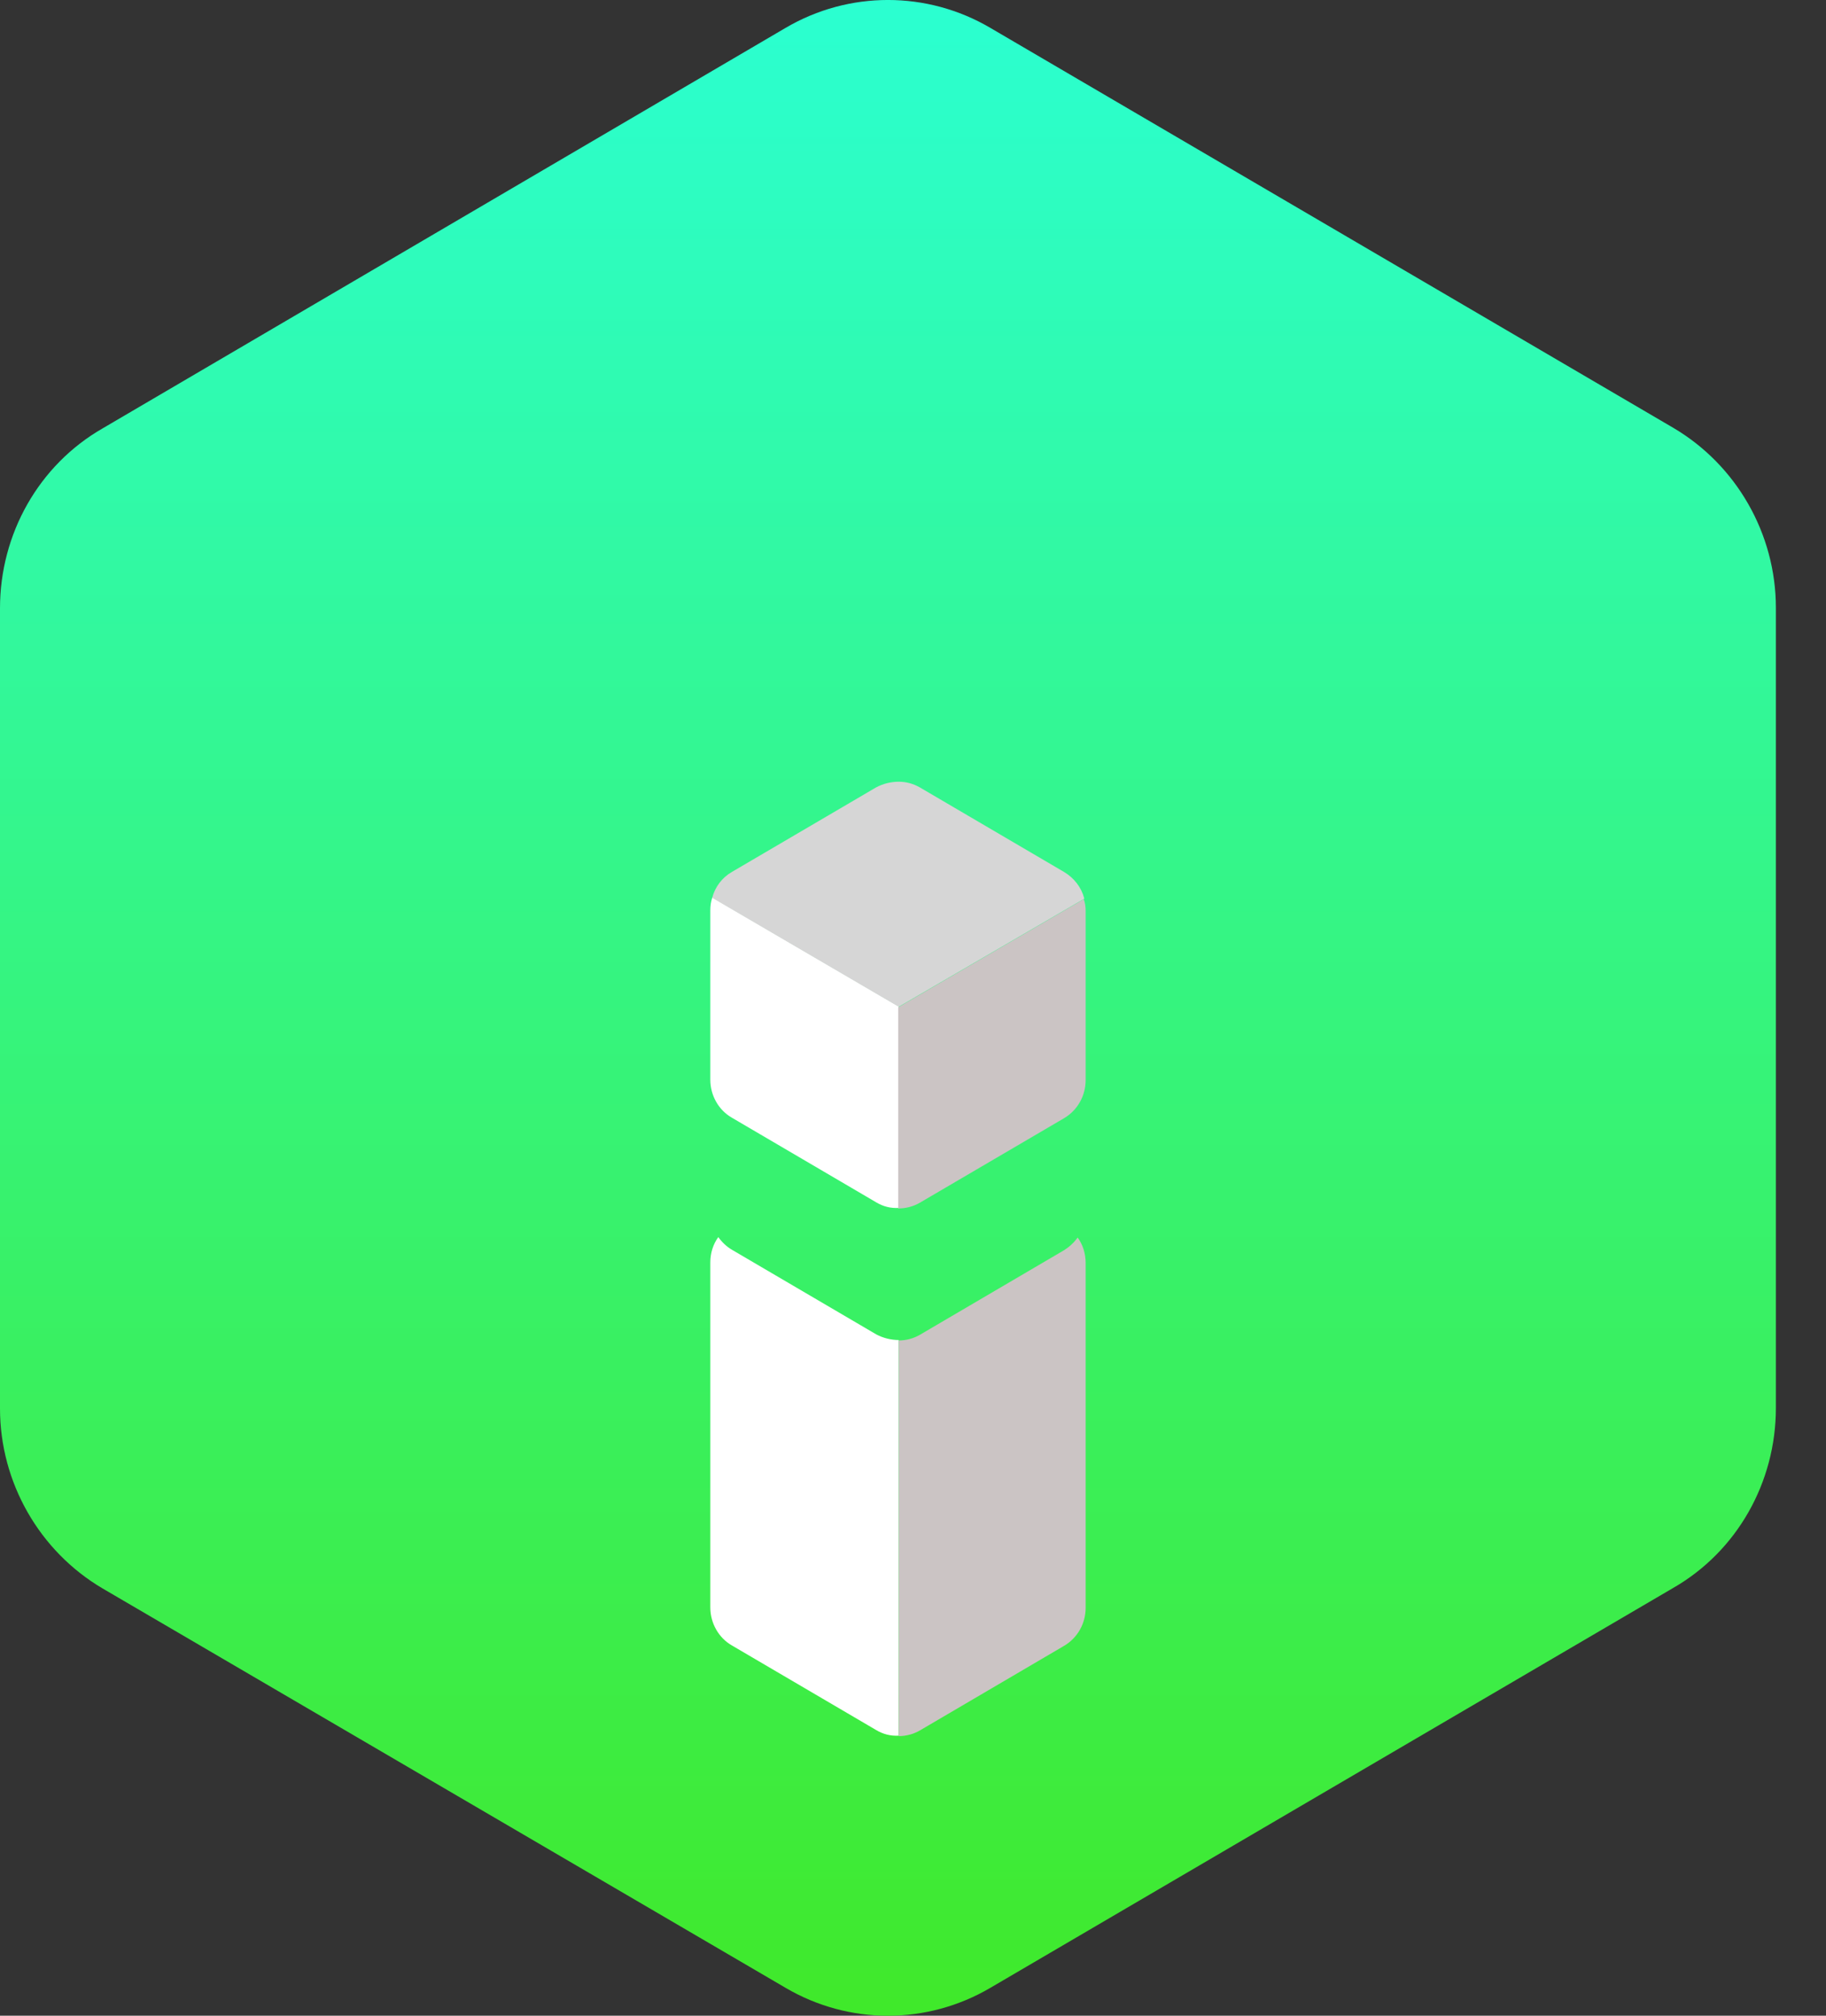 <svg width="29" height="32" viewBox="0 0 29 32" fill="none" xmlns="http://www.w3.org/2000/svg">
<rect x="0" y="0" width="29" height="32" fill="#333333" stroke="none"/>
<path fill-rule="evenodd" clip-rule="evenodd" d="M12.476 0.443C13.481 -0.148 14.724 -0.148 15.729 0.443L26.573 6.791C27.578 7.382 28.204 8.475 28.204 9.648V22.352C28.204 23.534 27.587 24.627 26.573 25.209L15.729 31.557C14.724 32.148 13.481 32.148 12.476 31.557L1.631 25.218C0.626 24.627 0 23.534 0 22.361V9.656C0 8.475 0.617 7.382 1.631 6.8L12.476 0.443Z" fill="url(#paint0_linear_2435_14686)"/>
<path d="M11.311 14.253C11.289 14.32 11.281 14.387 11.281 14.454V17.14C11.281 17.393 11.415 17.625 11.624 17.744L13.915 19.087C14.027 19.154 14.146 19.184 14.273 19.176V15.976L11.311 14.245V14.253Z" fill="white"/>
<path d="M11.624 19.84C11.535 19.788 11.46 19.713 11.408 19.639C11.326 19.751 11.281 19.893 11.281 20.042V25.517C11.281 25.771 11.415 26.002 11.624 26.122L13.915 27.465C14.027 27.532 14.146 27.561 14.273 27.554V21.273C14.153 21.273 14.027 21.243 13.915 21.183L11.624 19.84Z" fill="white"/>
<path d="M14.273 19.184C14.385 19.184 14.504 19.154 14.608 19.094L16.899 17.752C17.115 17.625 17.242 17.393 17.242 17.147V14.462C17.242 14.395 17.234 14.335 17.212 14.275L14.265 15.991V19.191L14.273 19.184Z" fill="#CBC4C4"/>
<path d="M14.608 27.472L16.898 26.129C17.115 26.002 17.242 25.771 17.242 25.525V20.049C17.242 19.9 17.197 19.758 17.115 19.646C17.055 19.729 16.981 19.796 16.898 19.848L14.608 21.191C14.504 21.25 14.392 21.28 14.273 21.28V27.561C14.384 27.561 14.504 27.532 14.608 27.472Z" fill="#CBC4C4"/>
<path d="M17.219 14.26C17.174 14.089 17.062 13.94 16.898 13.842L14.608 12.5C14.503 12.44 14.391 12.41 14.272 12.41C14.153 12.41 14.026 12.44 13.914 12.5L11.624 13.842C11.467 13.932 11.356 14.081 11.311 14.253L14.273 15.983L17.219 14.268V14.26Z" fill="#D6D6D6"/>
<defs>
<linearGradient id="paint0_linear_2435_14686" x1="14.102" y1="0" x2="14.102" y2="32" gradientUnits="userSpaceOnUse">
<stop stop-color="#2BFFD1"/>
<stop offset="1" stop-color="#40E92A"/>
</linearGradient>
</defs>
</svg>
